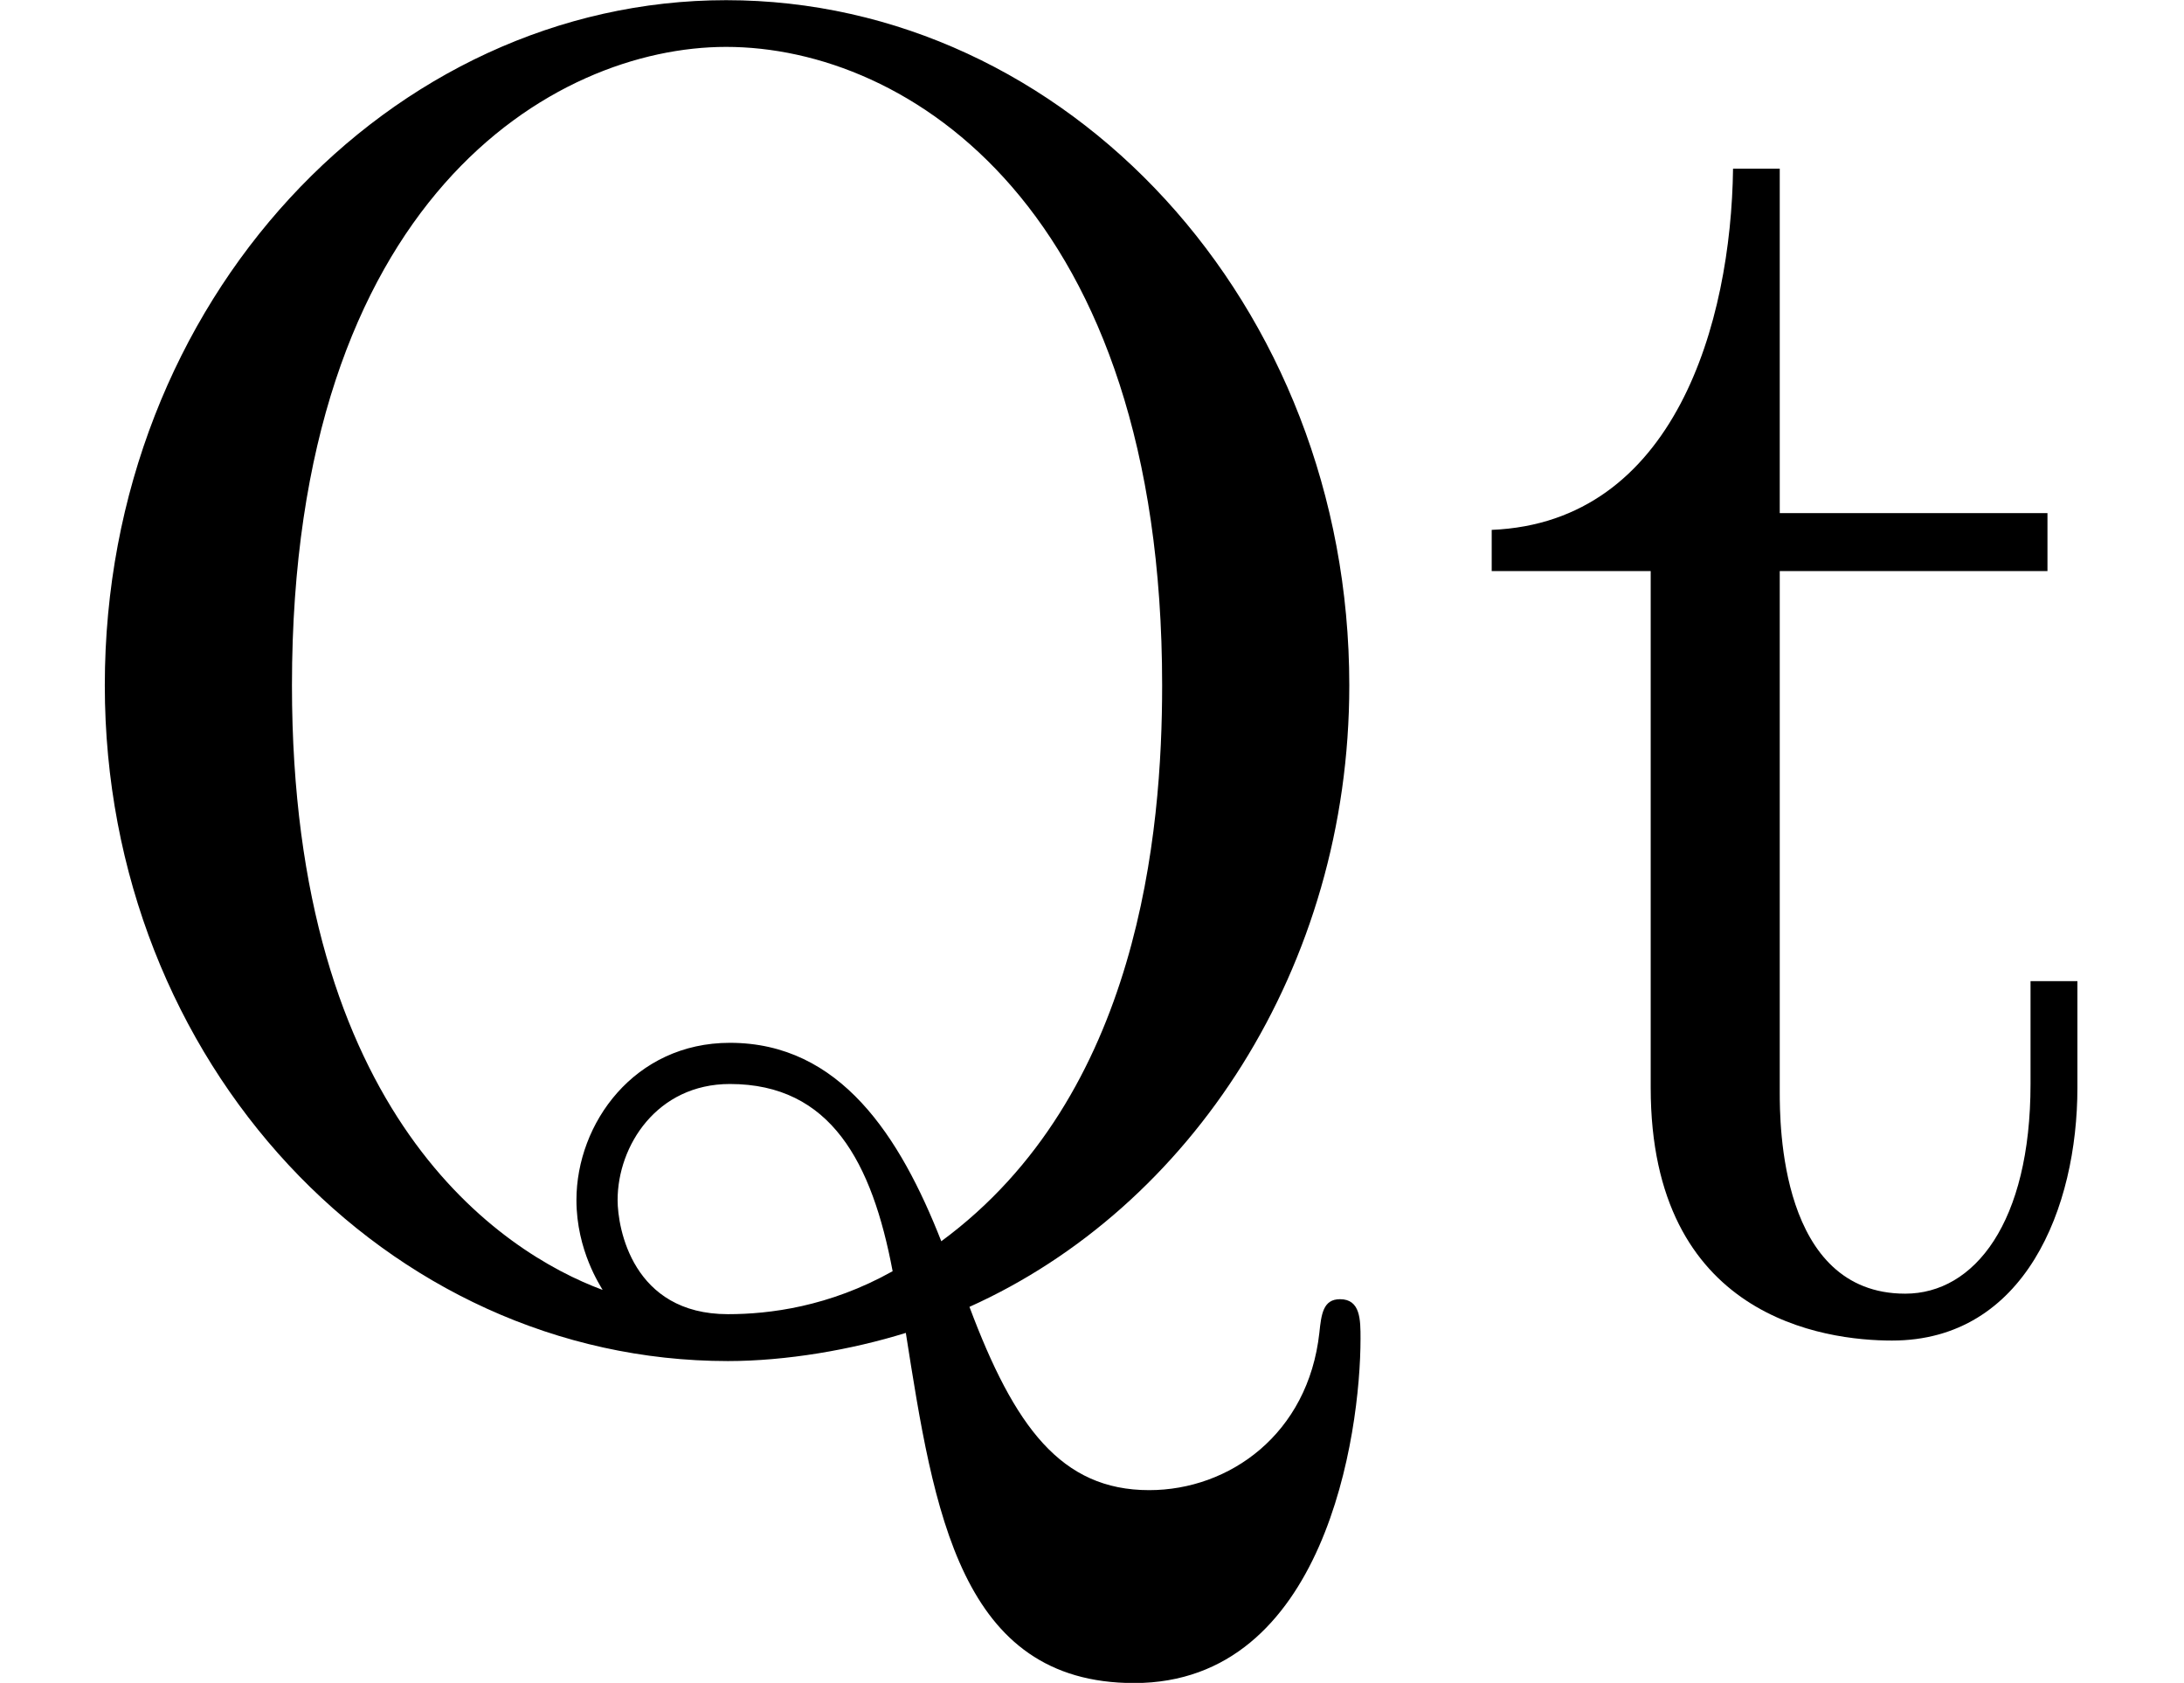 <?xml version='1.0' encoding='UTF-8'?>
<!-- This file was generated by dvisvgm 2.13.3 -->
<svg version='1.1' xmlns='http://www.w3.org/2000/svg' xmlns:xlink='http://www.w3.org/1999/xlink' width='12.253pt' height='9.439pt' viewBox='93.729 -72 12.253 9.439'>
<defs>
<path id='g0-90' d='M7.633 .105C7.633 0 7.633-.116 7.518-.116C7.423-.116 7.413-.032 7.402 .073C7.339 .64 6.898 .955 6.447 .955C5.953 .955 5.691 .599 5.439-.073C6.678-.63 7.57-1.974 7.57-3.559C7.57-5.701 5.985-7.402 4.074-7.402C2.194-7.402 .588-5.722 .588-3.559C.588-1.438 2.173 .231 4.084 .231C4.41 .231 4.777 .168 5.082 .073C5.239 1.071 5.386 2.037 6.363 2.037C7.434 2.037 7.633 .64 7.633 .105ZM6.52-3.559C6.52-2.74 6.394-1.26 5.281-.441C5.05-1.029 4.714-1.554 4.095-1.554C3.559-1.554 3.234-1.102 3.234-.672C3.234-.389 3.37-.189 3.381-.168C2.814-.378 1.638-1.144 1.638-3.559C1.638-6.289 3.108-7.14 4.074-7.14C5.092-7.14 6.52-6.237 6.52-3.559ZM5.008-.273C4.651-.073 4.315-.032 4.084-.032C3.549-.032 3.465-.514 3.465-.672C3.465-.976 3.685-1.323 4.095-1.323C4.662-1.323 4.893-.882 5.008-.273Z'/>
<path id='g0-105' d='M3.486-1.302V-1.9H3.223V-1.323C3.223-.546 2.908-.147 2.52-.147C1.816-.147 1.816-1.102 1.816-1.281V-4.2H3.318V-4.525H1.816V-6.457H1.554C1.543-5.596 1.228-4.473 .2-4.431V-4.2H1.092V-1.302C1.092-.011 2.068 .116 2.446 .116C3.192 .116 3.486-.63 3.486-1.302Z'/>
</defs>
<g id='page1'>
<use x='93.729' y='-64.597' xlink:href='#g0-90'/>
<use x='101.898' y='-64.597' xlink:href='#g0-105'/>
</g>
</svg>